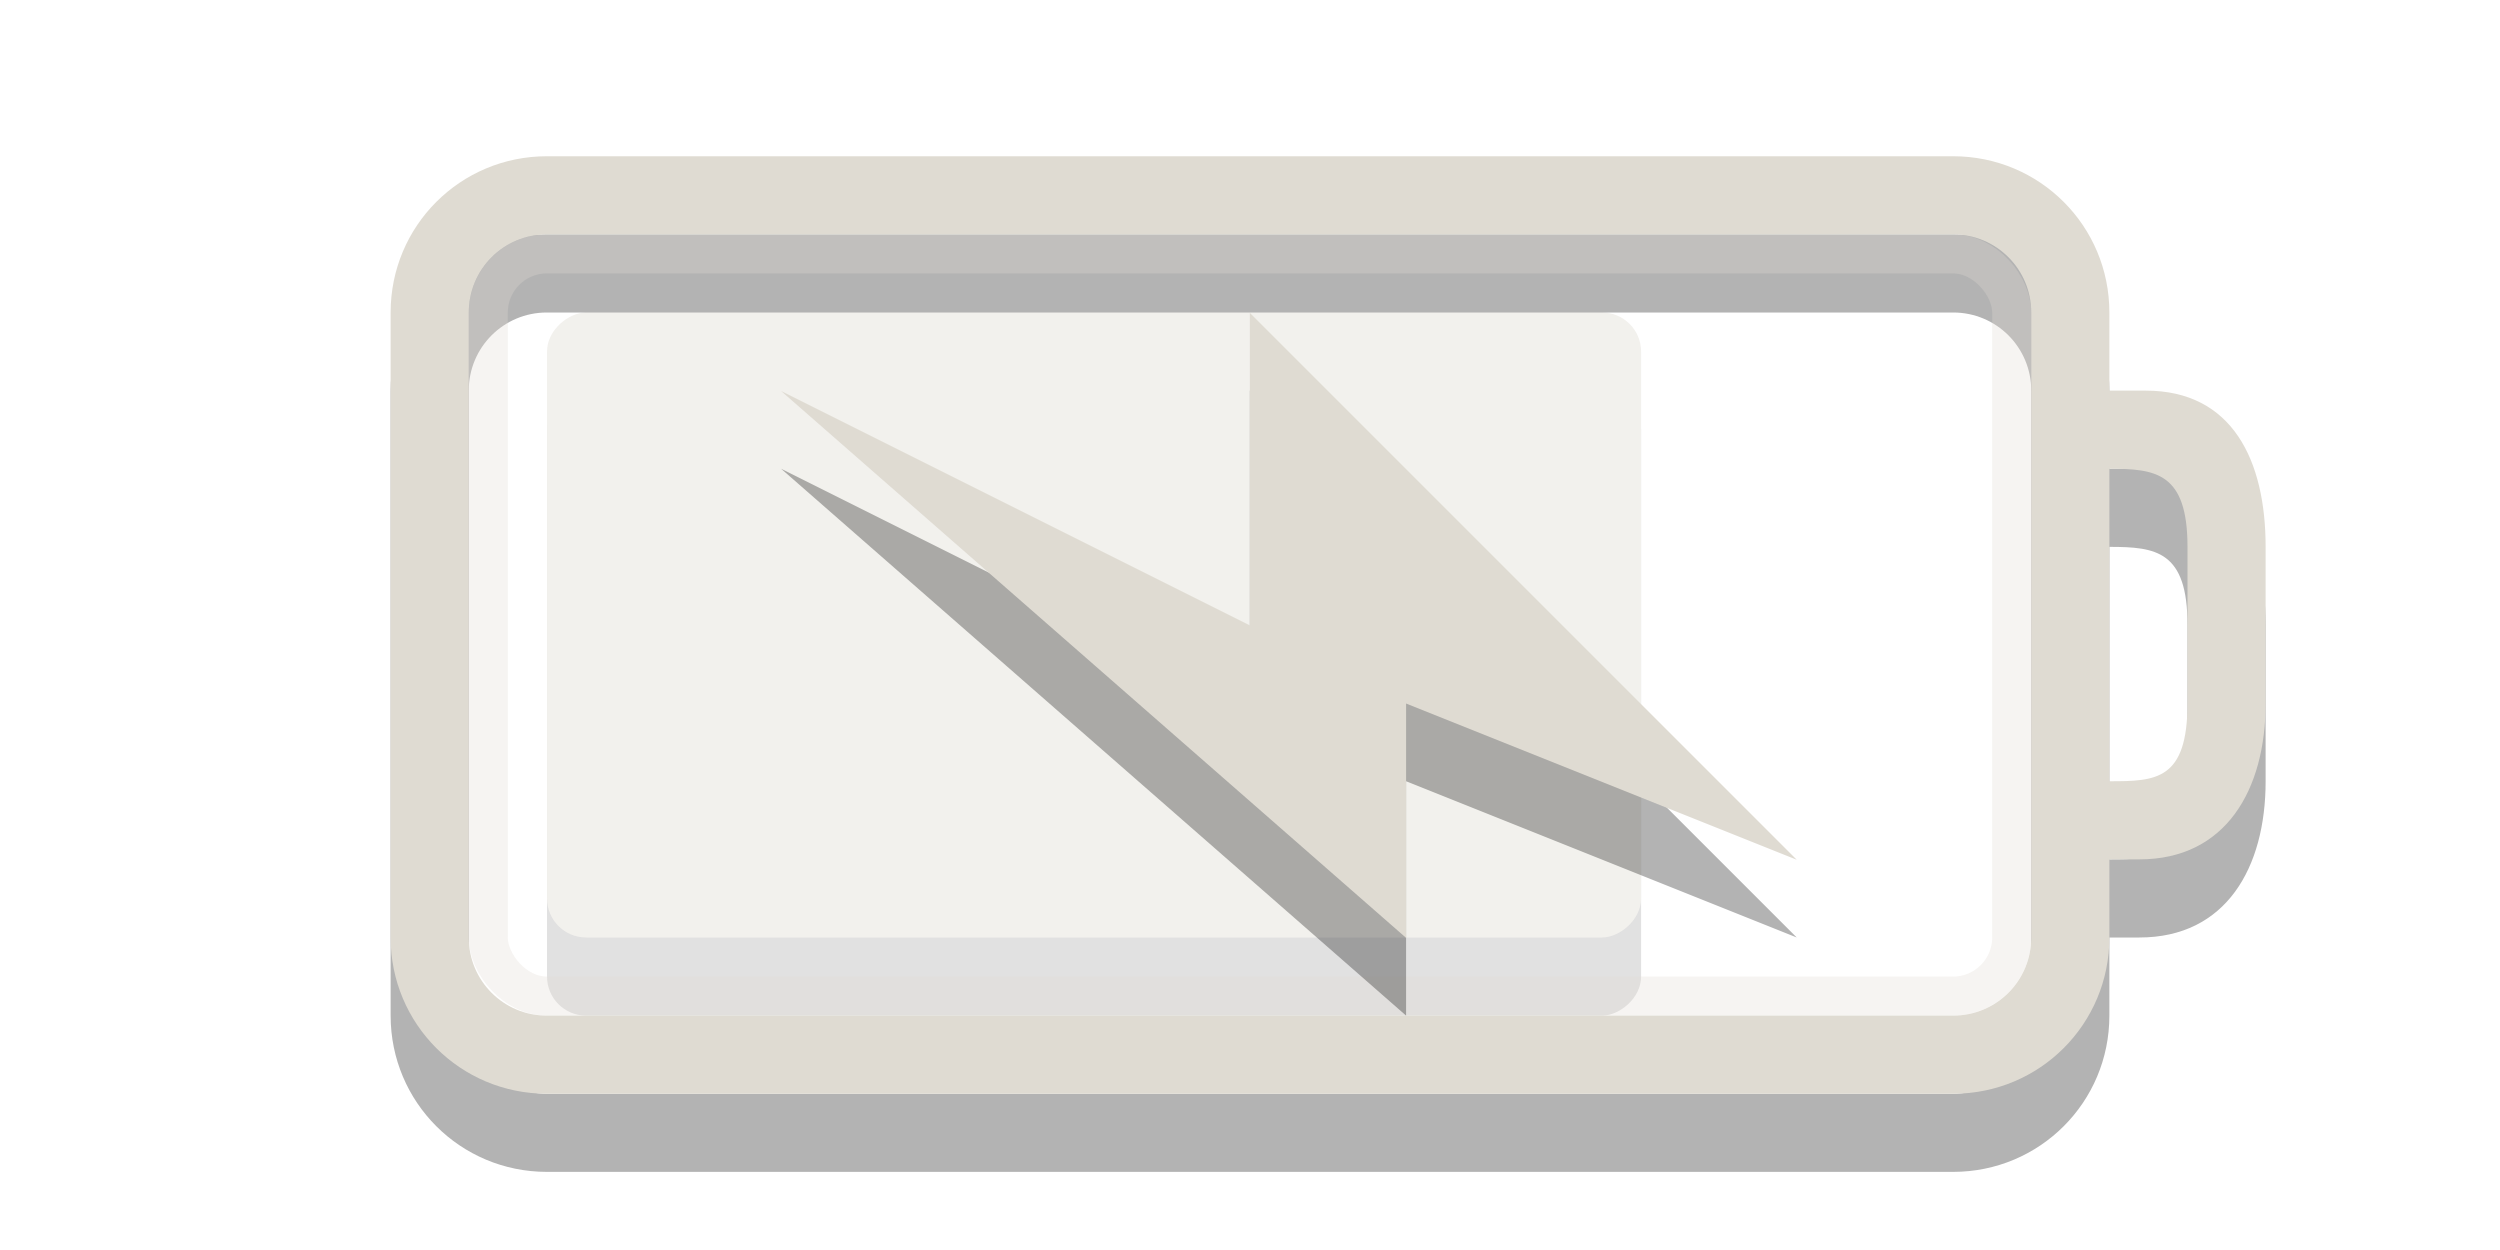 <svg xmlns="http://www.w3.org/2000/svg" viewBox="0 0 32 16">
<g style="opacity:.4;fill-rule:evenodd" transform="matrix(.778 0 0 1 1.556 -3)">
<rect width="8" x="8" y="-25" rx=".5" ry=".643" height="18" style="opacity:.3" transform="rotate(90)"/>
<rect width="8" x="7" y="-25" rx=".5" ry=".643" height="18" style="fill:#dfdbd2" transform="rotate(90)"/>
</g>
<path style="opacity:.3" d="m7 3c-1.108 0-2 0.892-2 2v8c0 1.108 0.892 2 2 2h18c1.108 0 2-0.892 2-2v-1h0.384c1.108 0 1.616-0.892 1.616-2v-2c0-1.108-0.426-2-1.534-2h-0.466v-1c0-1.108-0.892-2-2-2zm0 1h18c0.554 0 1 0.446 1 1v8c0 0.554-0.446 1-1 1h-18c-0.554 0-1-0.446-1-1v-8c0-0.554 0.446-1 1-1zm20 3c0.597 0 1 0.051 1 1v2c0 0.991-0.406 1-1 1z"/>
<path style="fill:#dfdbd2" d="m7 2c-1.108 0-2 0.892-2 2v8c0 1.108 0.892 2 2 2h18c1.108 0 2-0.892 2-2v-1h0.384c1.108 0 1.616-0.892 1.616-2v-2c0-1.108-0.426-2-1.534-2h-0.466v-1c0-1.108-0.892-2-2-2zm0 1h18c0.554 0 1 0.446 1 1v8c0 0.554-0.446 1-1 1h-18c-0.554 0-1-0.446-1-1v-8c0-0.554 0.446-1 1-1zm20 3c0.597 0 1 0.051 1 1v2c0 0.991-0.406 1-1 1z"/>
<rect width="19.5" x="6.25" y="3.25" rx=".75" height="9.5" style="opacity:.3;fill:none;stroke:#dfdbd2;stroke-linecap:round;stroke-width:.5"/>
<g style="fill-rule:evenodd">
<path style="opacity:.3" d="m22.998 12-7-7v4l-6-3 8 7v-3l5 2z"/>
<path style="fill:#dfdbd2" d="m22.998 11.005-7-7v4l-6-3 8 7v-3l5 2z"/>
</g>
</svg>
